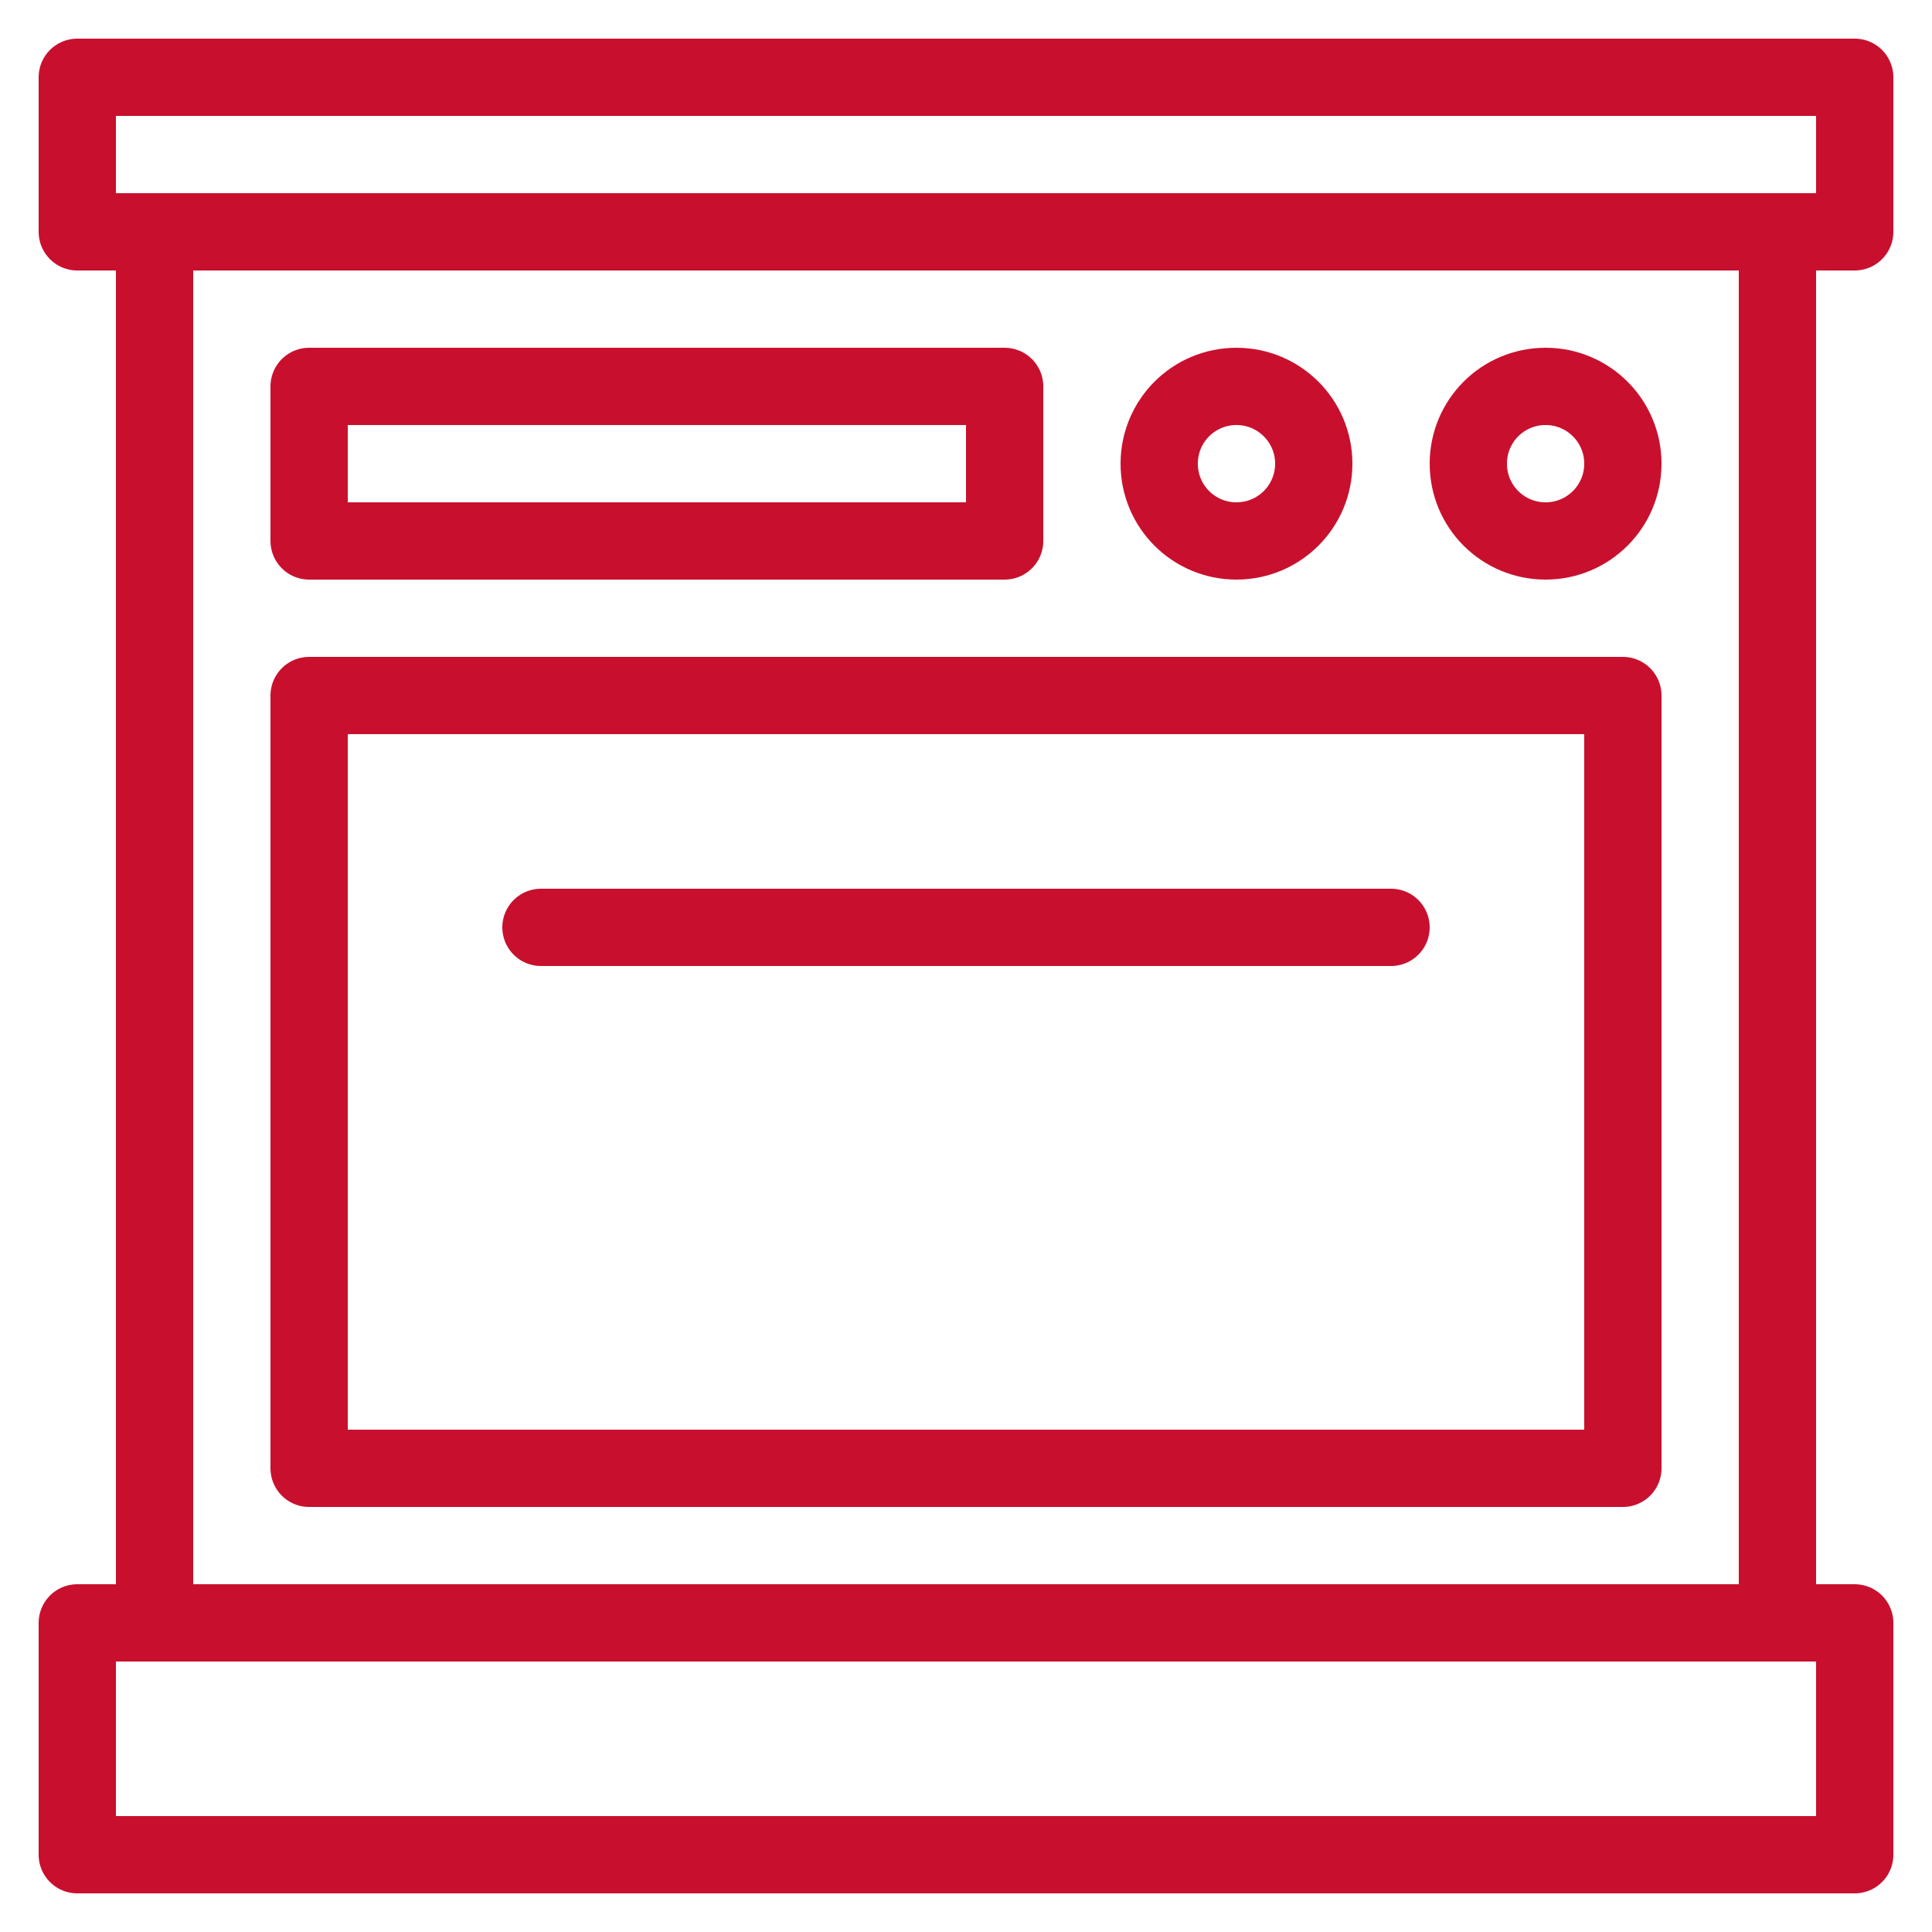 <svg width="25" height="25" viewBox="0 0 25 25" fill="none" xmlns="http://www.w3.org/2000/svg">
<path fill-rule="evenodd" clip-rule="evenodd" d="M2 21H23V3H2V21Z" stroke="#C8102E" stroke-linecap="round" stroke-linejoin="round"/>
<path fill-rule="evenodd" clip-rule="evenodd" d="M1 24H24V21H1V24Z" stroke="#C8102E" stroke-linecap="round" stroke-linejoin="round"/>
<path fill-rule="evenodd" clip-rule="evenodd" d="M4 19H21V9H4V19Z" stroke="#C8102E" stroke-linecap="round" stroke-linejoin="round"/>
<path d="M7 12H18" stroke="#C8102E" stroke-linecap="round" stroke-linejoin="round"/>
<path fill-rule="evenodd" clip-rule="evenodd" d="M15 6C15 6.553 15.446 7 16 7C16.552 7 17 6.553 17 6C17 5.447 16.552 5 16 5C15.446 5 15 5.447 15 6V6Z" stroke="#C8102E" stroke-linecap="round" stroke-linejoin="round"/>
<path fill-rule="evenodd" clip-rule="evenodd" d="M19 6C19 6.553 19.446 7 20 7C20.552 7 21 6.553 21 6C21 5.447 20.552 5 20 5C19.446 5 19 5.447 19 6V6Z" stroke="#C8102E" stroke-linecap="round" stroke-linejoin="round"/>
<path fill-rule="evenodd" clip-rule="evenodd" d="M4 7H13V5H4V7Z" stroke="#C8102E" stroke-linecap="round" stroke-linejoin="round"/>
<path fill-rule="evenodd" clip-rule="evenodd" d="M1 3H24V1H1V3Z" stroke="#C8102E" stroke-linecap="round" stroke-linejoin="round"/>
</svg>

